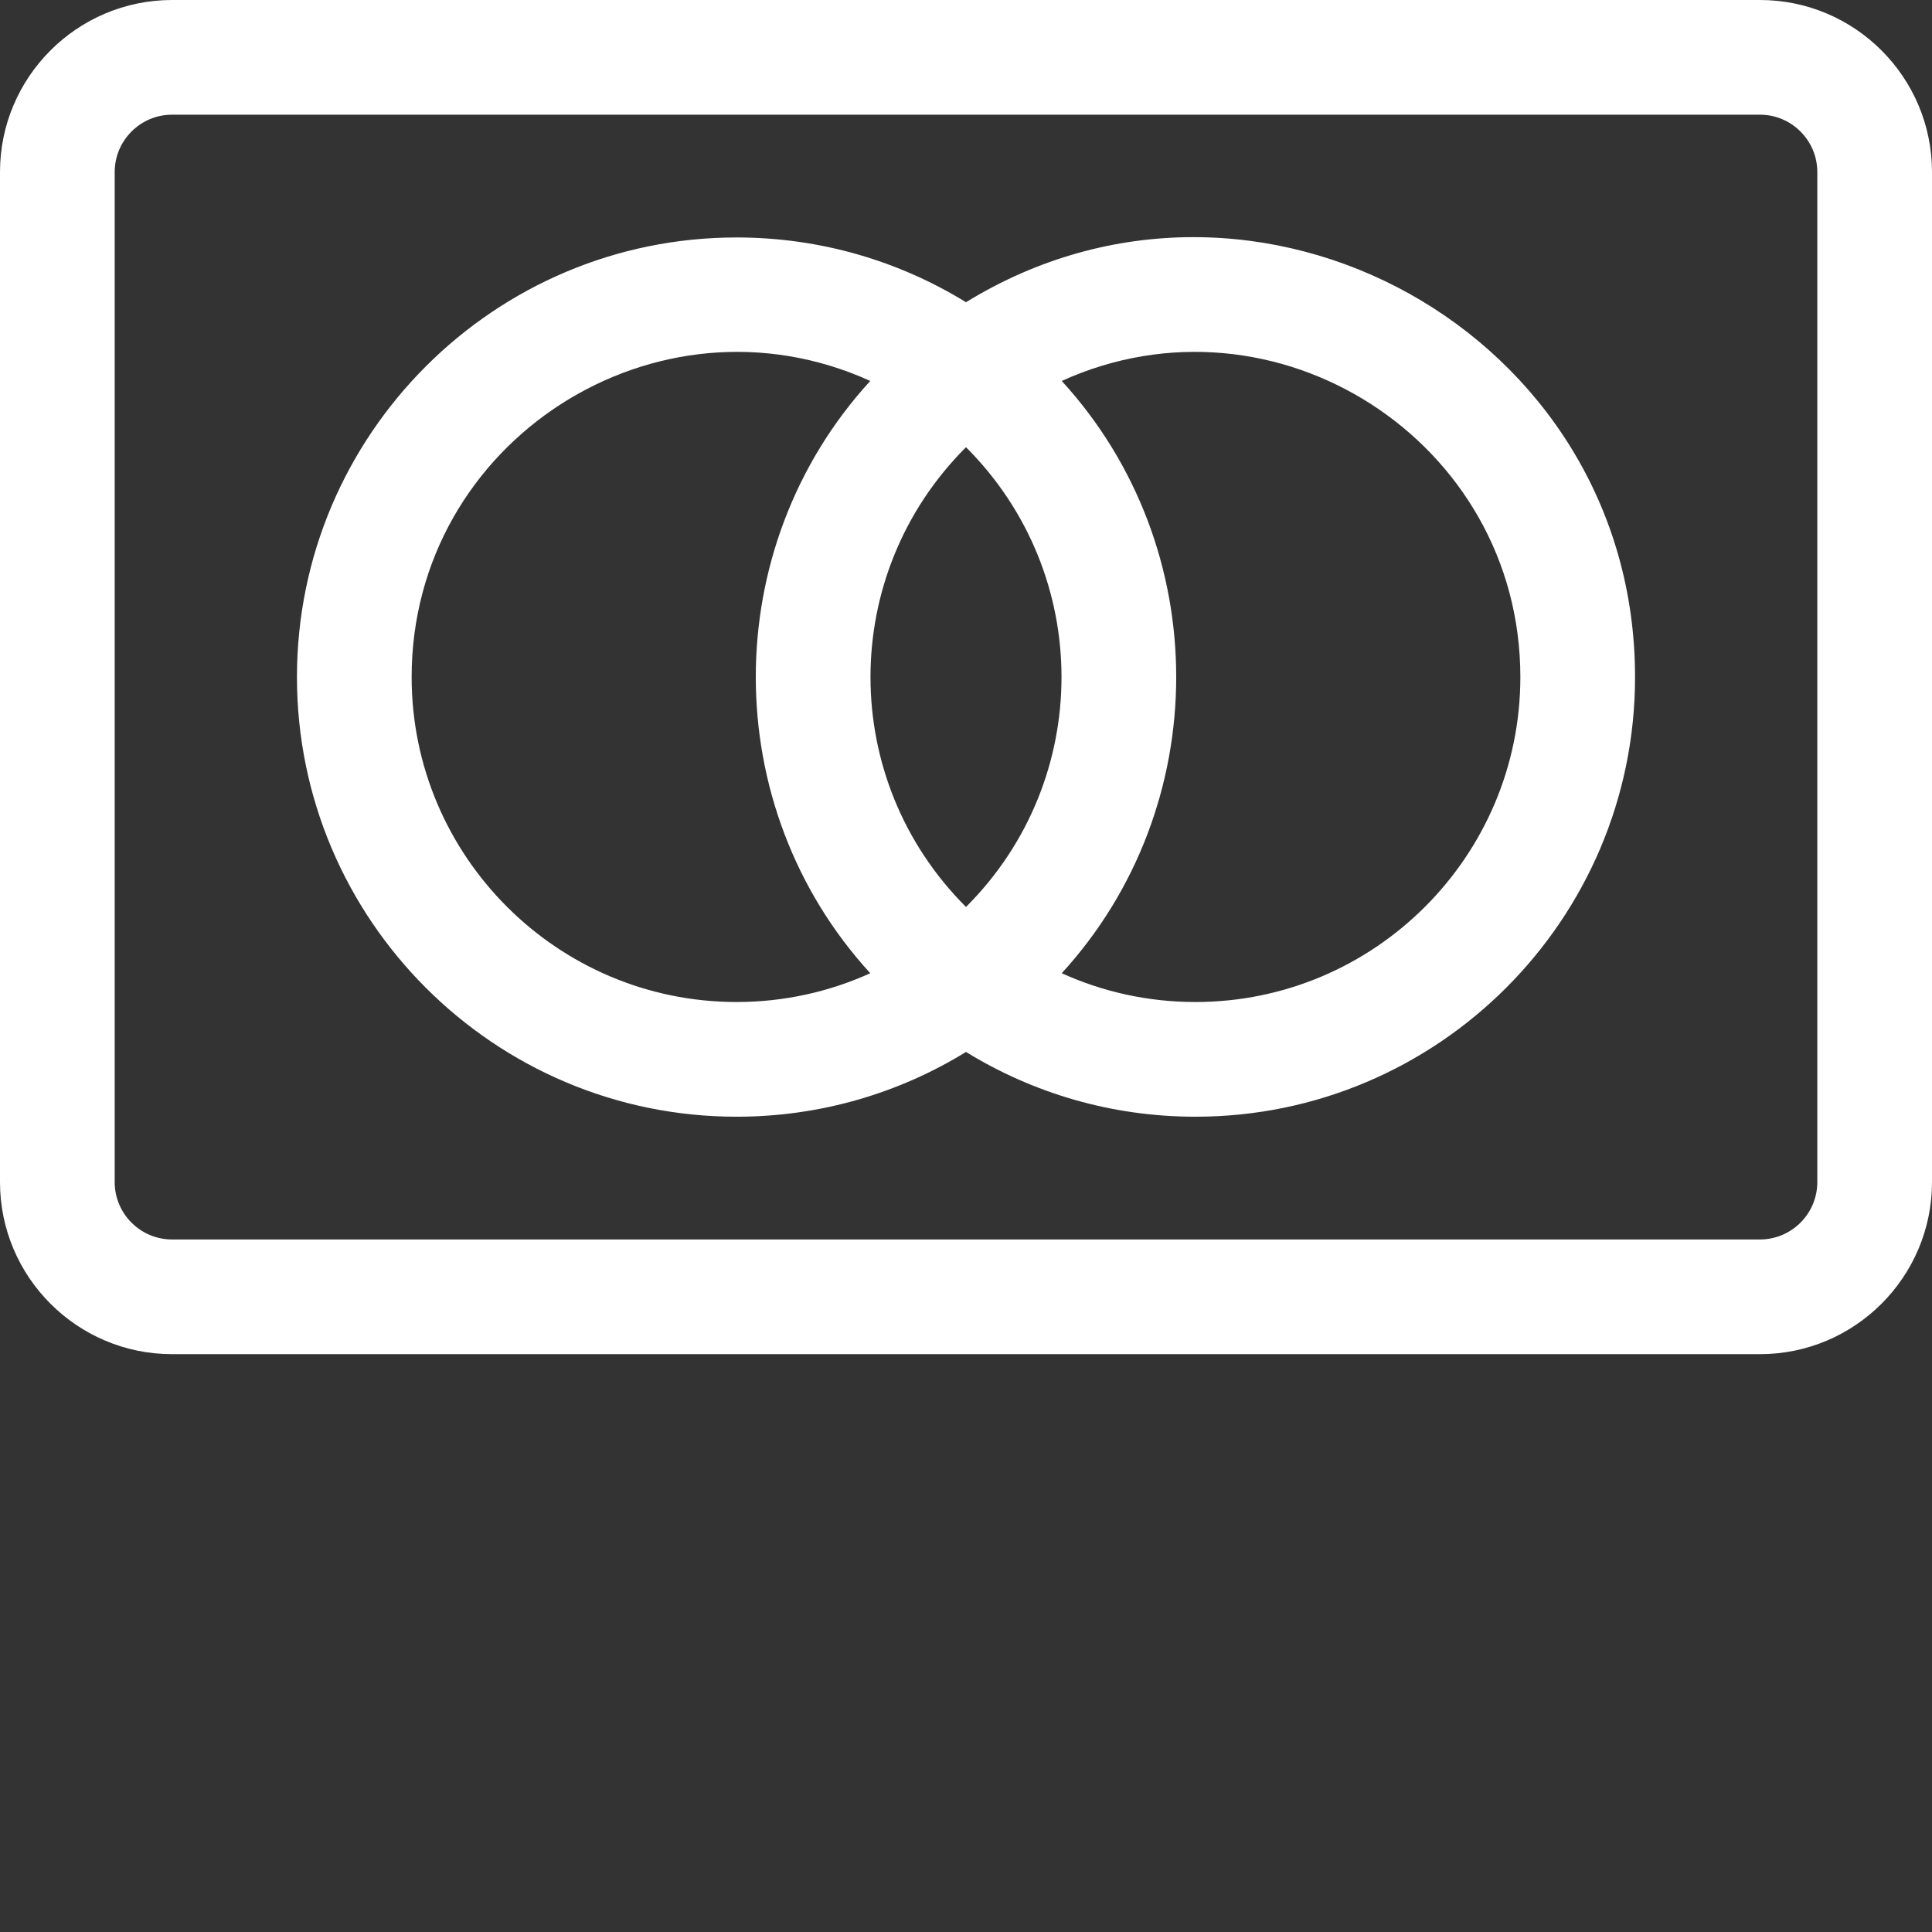 <?xml version="1.0"?>
<svg xmlns="http://www.w3.org/2000/svg" xmlns:xlink="http://www.w3.org/1999/xlink" xmlns:svgjs="http://svgjs.com/svgjs" version="1.1" width="512" height="512" x="0" y="0" viewBox="0 0 512 512" style="enable-background:new 0 0 512 512" xml:space="preserve" class=""><rect x="0" y="0" width="512" height="512" fill="#333333" stroke="none"/><g>
<g xmlns="http://www.w3.org/2000/svg" id="surface1">
<path d="M 256 80.094 C 238.289 69.199 217.469 62.93 195.199 62.93 C 130.953 62.93 78.695 115.188 78.695 179.434 C 78.695 243.68 130.953 295.941 195.199 295.941 C 217.469 295.941 238.289 289.668 256 278.777 C 273.711 289.668 294.531 295.941 316.801 295.941 C 381.047 295.941 433.305 243.68 433.305 179.434 C 433.305 88.184 332.836 32.84 256 80.094 Z M 256 240.355 C 222.277 206.684 222.227 152.234 256 118.512 C 289.723 152.188 289.773 206.633 256 240.355 Z M 195.199 265.543 C 147.723 265.543 109.09 226.91 109.09 179.434 C 109.09 116.812 174.086 75.305 230.629 100.953 C 190.191 145.121 190.168 213.723 230.629 257.914 C 219.82 262.82 207.824 265.543 195.199 265.543 Z M 316.801 265.543 C 304.176 265.543 292.18 262.82 281.371 257.914 C 321.727 213.836 321.91 145.234 281.371 100.953 C 337.938 75.293 402.91 116.848 402.91 179.434 C 402.91 226.91 364.277 265.543 316.801 265.543 Z M 316.801 265.543 " style="" fill="#ffffff" data-original="#000000" class=""/>
<path d="M 466.406 0 L 45.594 0 C 20.457 0 0 20.457 0 45.594 L 0 313.273 C 0 338.41 20.457 358.867 45.594 358.867 L 466.406 358.867 C 491.543 358.867 512 338.41 512 313.273 L 512 45.594 C 512 20.457 491.543 0 466.406 0 Z M 481.605 313.273 C 481.605 321.652 474.785 328.473 466.406 328.473 L 45.594 328.473 C 37.215 328.473 30.395 321.652 30.395 313.273 L 30.395 45.594 C 30.395 37.215 37.215 30.395 45.594 30.395 L 466.406 30.395 C 474.785 30.395 481.605 37.215 481.605 45.594 Z M 481.605 313.273 " style="" fill="#ffffff" data-original="#000000" class=""/>
</g>
</g></svg>
